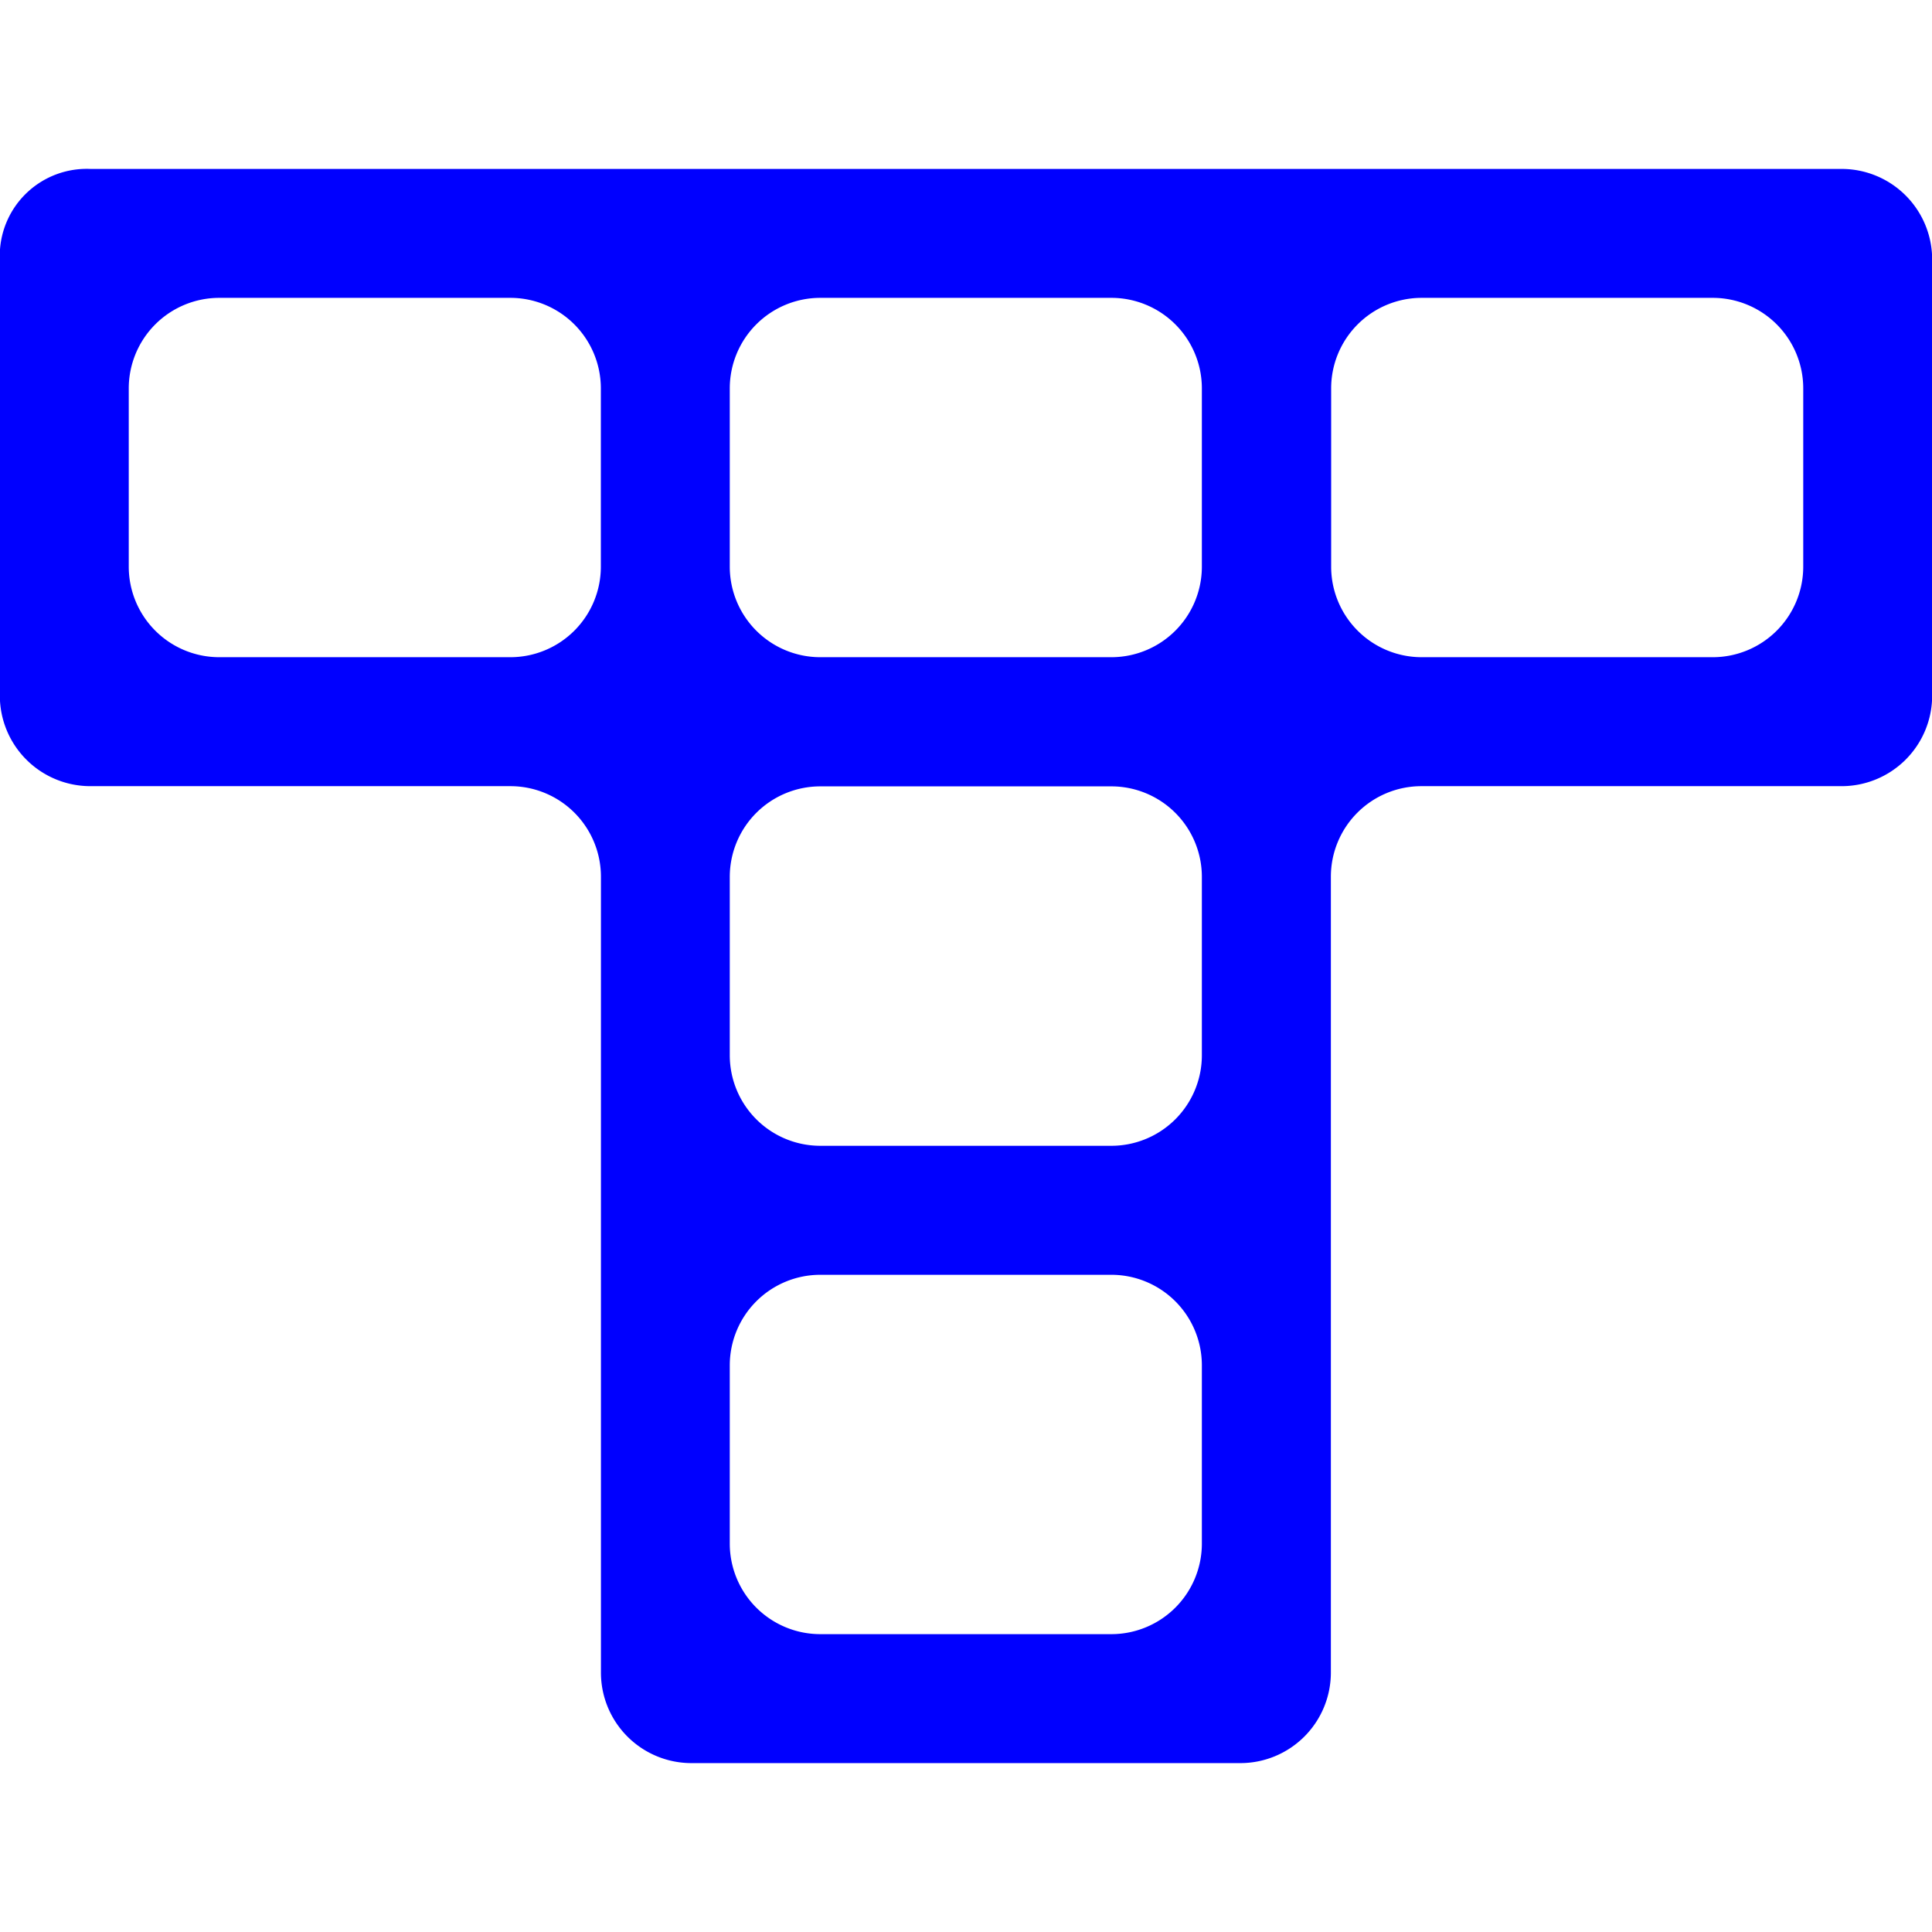 <svg xmlns="http://www.w3.org/2000/svg" viewBox="0 0 48 48" width="64" height="64" xmlns:v="https://vecta.io/nano"><defs><linearGradient id="A" x1="1.131" y1="24" x2="46.868" y2="24" gradientUnits="userSpaceOnUse"><stop offset="0%" stop-color="#0000FF"/><stop offset="100%" stop-color="#0000FF"/></linearGradient></defs><path d="M-.004 6.266v11.016a2.25 2.25 45 0 0 2.25 2.25H12.68a2.25 2.25 45 0 1 2.25 2.25v5.572 3.184 11.016a2.25 2.25 45 0 0 2.25 2.25h13.635a2.25 2.25 135 0 0 2.25-2.25v-8.766-3.184-7.822a2.25 2.25 135 0 1 2.25-2.25h10.439a2.25 2.25 135 0 0 2.25-2.25V6.447a2.25 2.25 45 0 0-2.25-2.25H34.18h-3.176-11.758-3.182H2.246a2.161 2.161 137.409 0 0-2.25 2.068zM5.449 7.4h7.229a2.25 2.25 45 0 1 2.25 2.25v4.428a2.25 2.25 135 0 1-2.25 2.25H5.449a2.25 2.25 45 0 1-2.25-2.25V9.65a2.25 2.25 135 0 1 2.25-2.25zm14.932 0h7.229a2.25 2.25 45 0 1 2.25 2.25v4.428a2.25 2.25 135 0 1-2.25 2.25h-7.229a2.25 2.25 45 0 1-2.25-2.25V9.65a2.25 2.25 135 0 1 2.25-2.25zm14.941 0h7.229a2.25 2.25 45 0 1 2.25 2.25v4.428a2.25 2.25 135 0 1-2.25 2.25h-7.229a2.25 2.25 45 0 1-2.25-2.25V9.65a2.25 2.25 135 0 1 2.25-2.25zM20.381 19.537h7.229a2.25 2.25 45 0 1 2.25 2.25v4.43a2.25 2.25 135 0 1-2.25 2.25h-7.229a2.25 2.25 45 0 1-2.25-2.25v-4.43a2.25 2.25 135 0 1 2.25-2.25zm0 12.135h7.229a2.25 2.25 45 0 1 2.25 2.25v4.428a2.25 2.25 135 0 1-2.25 2.25h-7.229a2.25 2.25 45 0 1-2.25-2.25v-4.428a2.25 2.25 135 0 1 2.25-2.25z" fill="url(#A)" paint-order="markers stroke fill"/></svg>